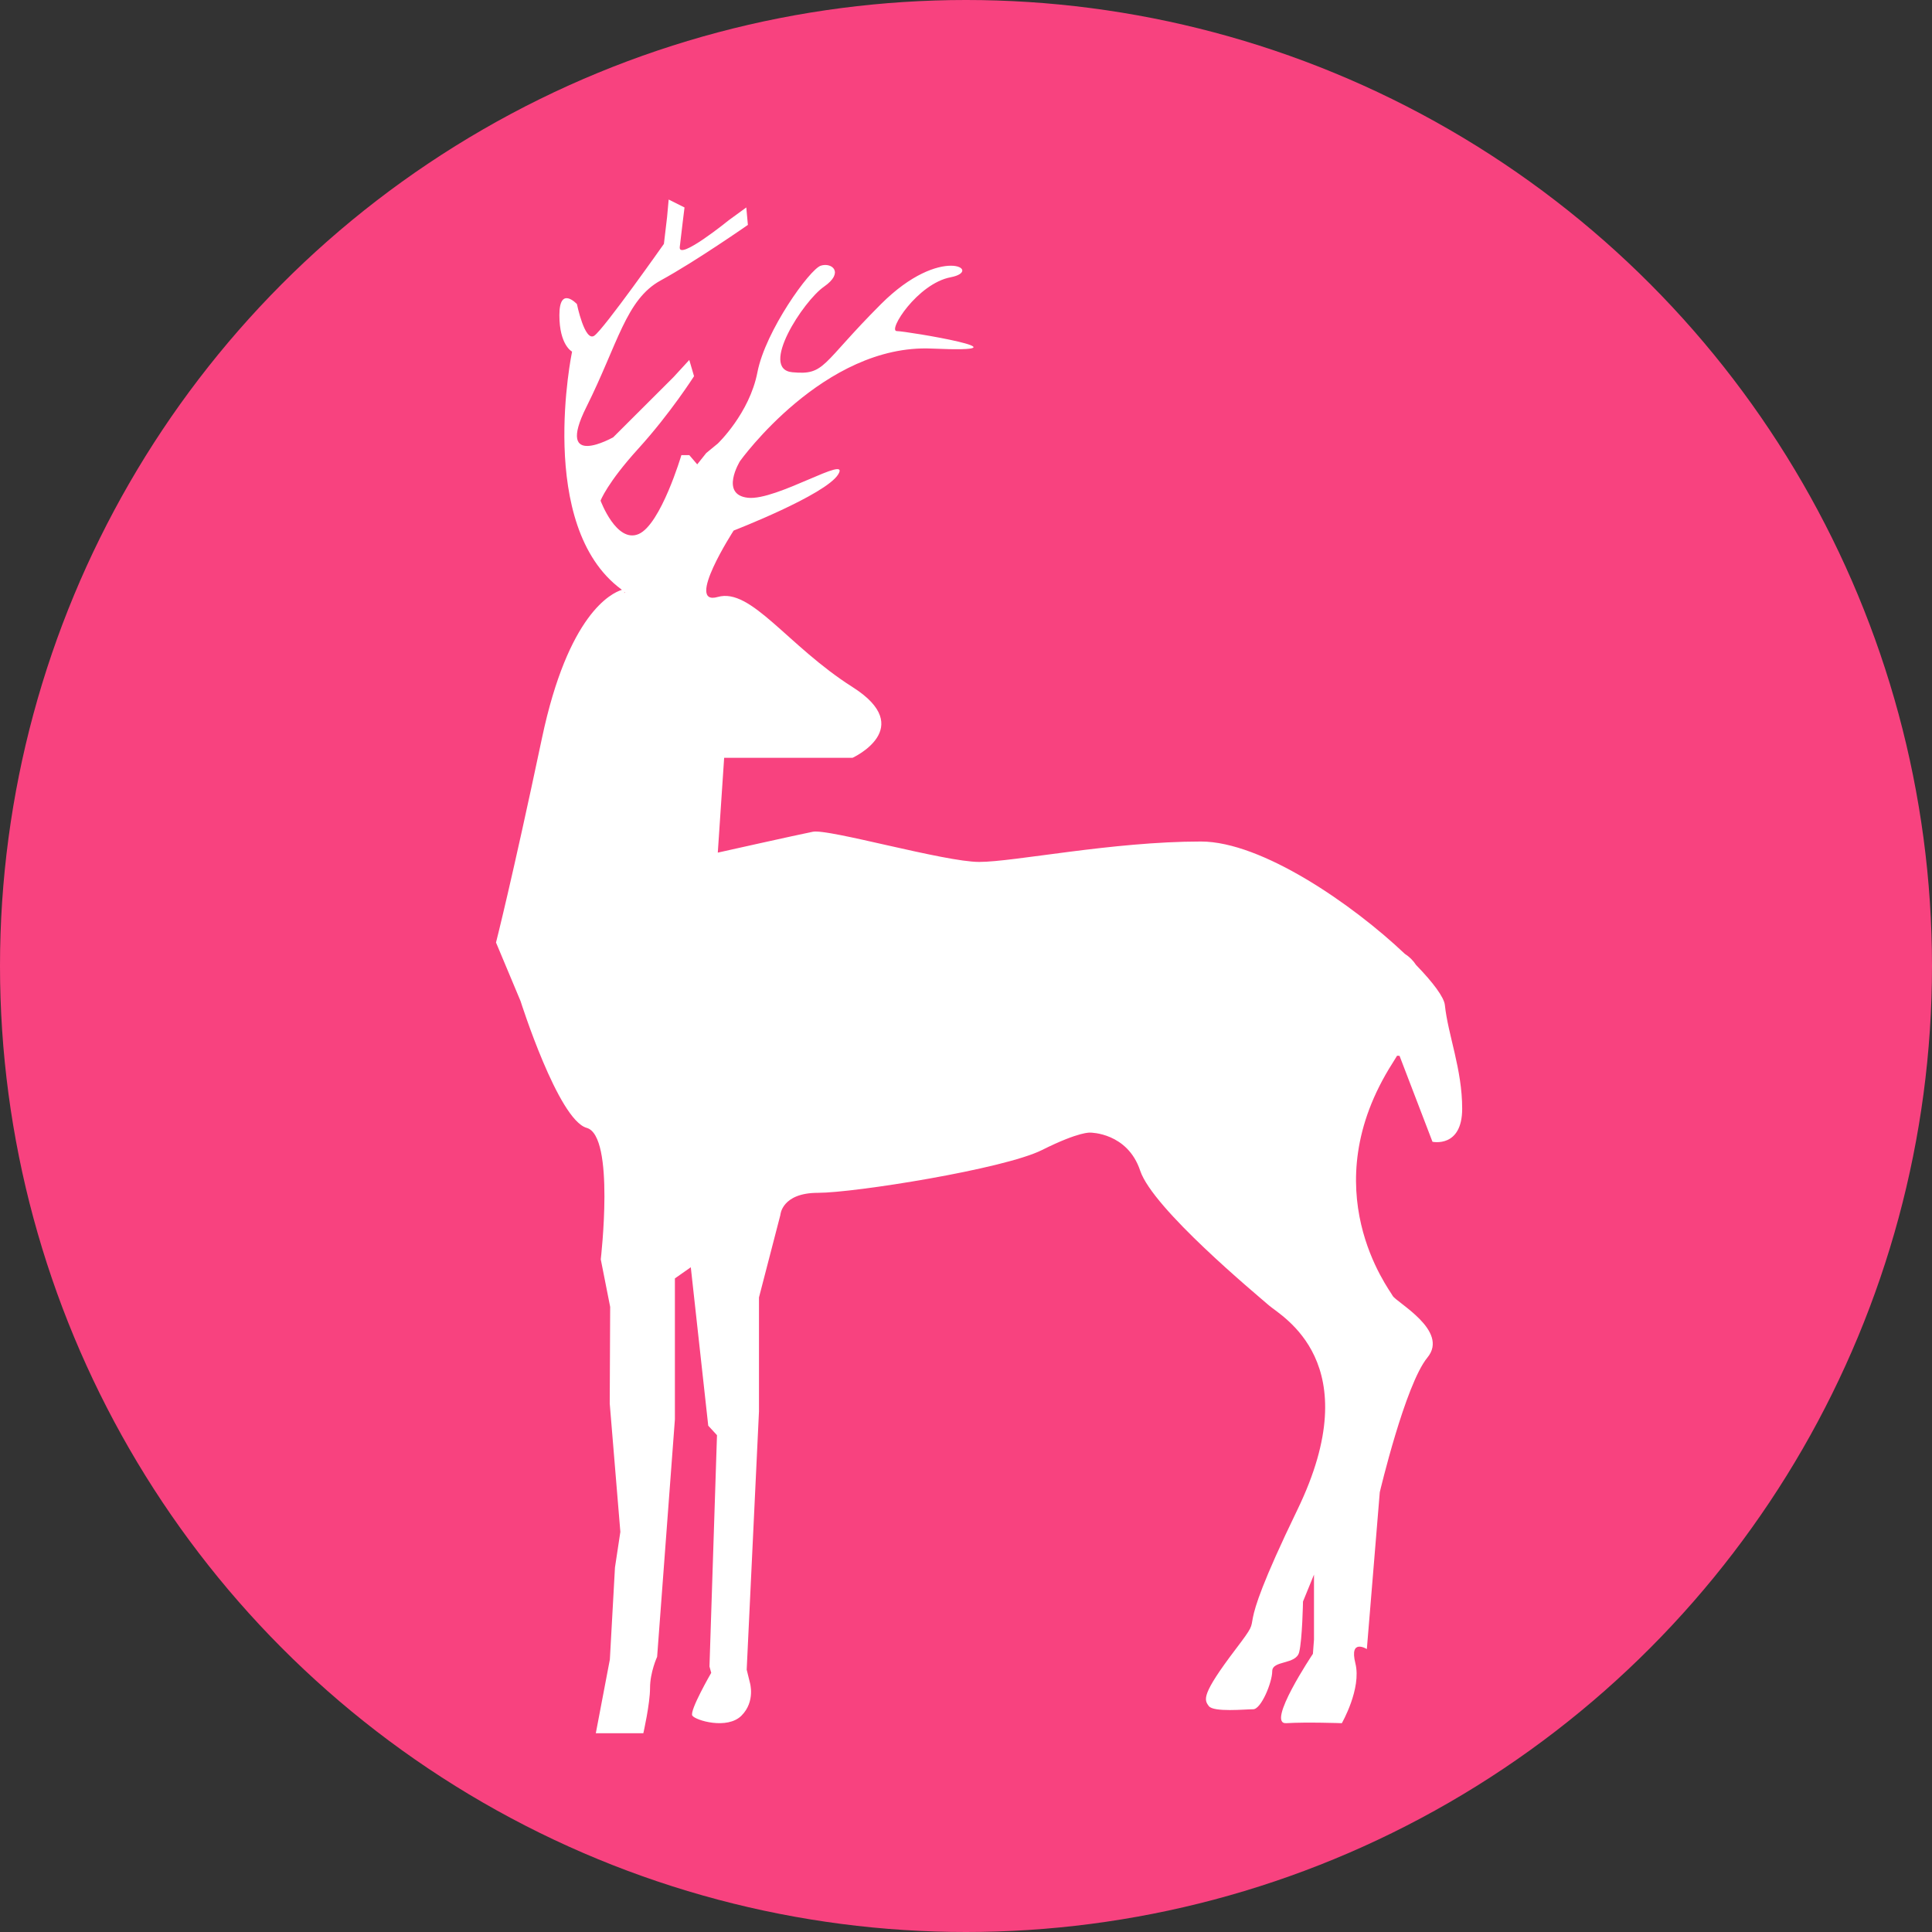 <?xml version="1.0" encoding="utf-8"?>
<!-- Generator: Adobe Illustrator 16.0.0, SVG Export Plug-In . SVG Version: 6.00 Build 0)  -->
<!DOCTYPE svg PUBLIC "-//W3C//DTD SVG 1.1//EN" "http://www.w3.org/Graphics/SVG/1.1/DTD/svg11.dtd">
<svg version="1.1" id="图层_1" xmlns="http://www.w3.org/2000/svg" xmlns:xlink="http://www.w3.org/1999/xlink" x="0px" y="0px"
	 width="300px" height="300px" viewBox="0 0 300 300" enable-background="new 0 0 300 300" xml:space="preserve">
<rect x="0" y="0" width="300" height="300" fill="#333333" stroke="none"/>
<g>
	<circle fill="#F8427F" cx="150" cy="150" r="150"/>
	<g transform="translate(-73.464 -263.238) scale(2.558)">
		<g>
			<path fill="#FFFFFF" d="M116.428,163.918c-0.049-0.472-0.712-1.367-1.746-2.43c-0.177-0.273-0.412-0.505-0.687-0.68
				c-3.149-2.987-8.671-6.817-12.375-6.817c-5.385,0-11.345,1.239-13.461,1.239c-2.115,0-9.136-2.025-10.098-1.832
				c-0.961,0.192-5.769,1.267-5.769,1.267l0.386-5.754h7.79c0,0,3.943-1.799,0-4.298c-3.943-2.502-6.158-6.046-8.177-5.468
				c-2.018,0.577,0.964-4.031,0.964-4.031s5.578-2.161,6.347-3.411c0.767-1.25-3.751,1.614-5.482,1.421
				c-1.73-0.192-0.481-2.224-0.481-2.224s5.096-7.122,11.636-6.833c6.538,0.289-1.539-1.061-2.115-1.061
				c-0.577,0,1.249-2.883,3.269-3.268c2.02-0.385-0.576-2.026-4.231,1.63c-3.655,3.654-3.366,4.329-5.385,4.136
				c-2.02-0.193,0.674-4.328,1.923-5.192c1.25-0.866,0.48-1.494-0.192-1.276c-0.673,0.217-3.365,3.969-3.846,6.468
				c-0.482,2.499-2.406,4.328-2.406,4.328l-0.701,0.577l-0.548,0.688l-0.481-0.562h-0.48c0,0-1.249,4.216-2.597,4.792
				c-1.346,0.577-2.309-2.027-2.309-2.027s0.386-1.063,2.309-3.177c1.923-2.115,3.365-4.378,3.365-4.378l-0.289-0.986l-0.961,1.045
				l-3.655,3.647c0,0-3.557,2.016-1.634-1.829c1.922-3.848,2.403-6.539,4.519-7.693c2.115-1.154,5.289-3.369,5.289-3.369
				l-0.097-1.059l-1.057,0.77c0,0-3.079,2.499-2.982,1.634c0.098-0.866,0.289-2.403,0.289-2.403l-0.962-0.481l-0.096,1.059
				l-0.193,1.633c0,0-3.655,5.192-4.231,5.577c-0.577,0.385-1.049-1.923-1.049-1.923s-1.065-1.153-1.065,0.674
				c0,1.827,0.77,2.211,0.77,2.211s-2.212,10.577,2.981,14.425c0.015,0.012,0.027,0.024,0.043,0.036
				c-0.644,0.2-3.258,1.46-4.852,9.004c-1.828,8.655-2.789,12.405-2.789,12.405l1.491,3.558c0,0,2.284,7.213,4.014,7.694
				c1.732,0.481,0.854,7.98,0.854,7.98l0.571,2.885l-0.027,5.867l0.645,7.792l-0.327,2.162l-0.31,5.584l-0.853,4.479h2.885
				c0,0,0.407-1.788,0.407-2.748c0-0.96,0.43-1.892,0.43-1.892l1.079-14.416v-8.555l0.965-0.677l1.059,9.617l0.531,0.577
				l-0.456,14.04l0.106,0.386c0,0-1.338,2.312-1.147,2.598c0.192,0.287,2.118,0.868,2.984,0c0.866-0.868,0.506-2.021,0.506-2.021
				l-0.19-0.77l0.746-15.675v-6.92l1.298-5.004c0,0,0.071-1.346,2.283-1.346c2.21,0,11.287-1.443,13.595-2.596
				c2.307-1.154,2.95-1.058,2.95-1.058s2.245,0,3.014,2.308c0.767,2.308,7.039,7.5,7.808,8.173
				c0.768,0.674,6.067,3.462,1.739,12.405c-4.328,8.943-1.629,5.675-3.745,8.463c-2.116,2.788-1.923,3.077-1.635,3.462
				c0.289,0.384,2.213,0.192,2.693,0.192c0.483,0,1.156-1.636,1.156-2.309c0-0.673,1.443-0.385,1.635-1.154
				c0.192-0.769,0.233-3.077,0.233-3.077l0.667-1.634v3.945l-0.065,0.864c0,0-2.87,4.286-1.619,4.21
				c1.249-0.076,3.374,0.001,3.374,0.001s1.207-2.095,0.823-3.634c-0.384-1.54,0.696-0.866,0.696-0.866l0.785-9.521
				c0,0,1.545-6.54,2.892-8.175c1.347-1.633-1.919-3.365-2.111-3.75c-0.193-0.384-4.905-6.442,0-14.135
				c0.096-0.151,0.182-0.293,0.27-0.437l0.149,0.008l1.999,5.216c0,0,1.803,0.394,1.803-2.009
				C117.48,167.808,116.619,165.745,116.428,163.918z M66.65,138.865l-0.03,0.05v-0.077
				C66.631,138.847,66.638,138.856,66.65,138.865z"/>
		</g>
	</g>
</g>
</svg>
